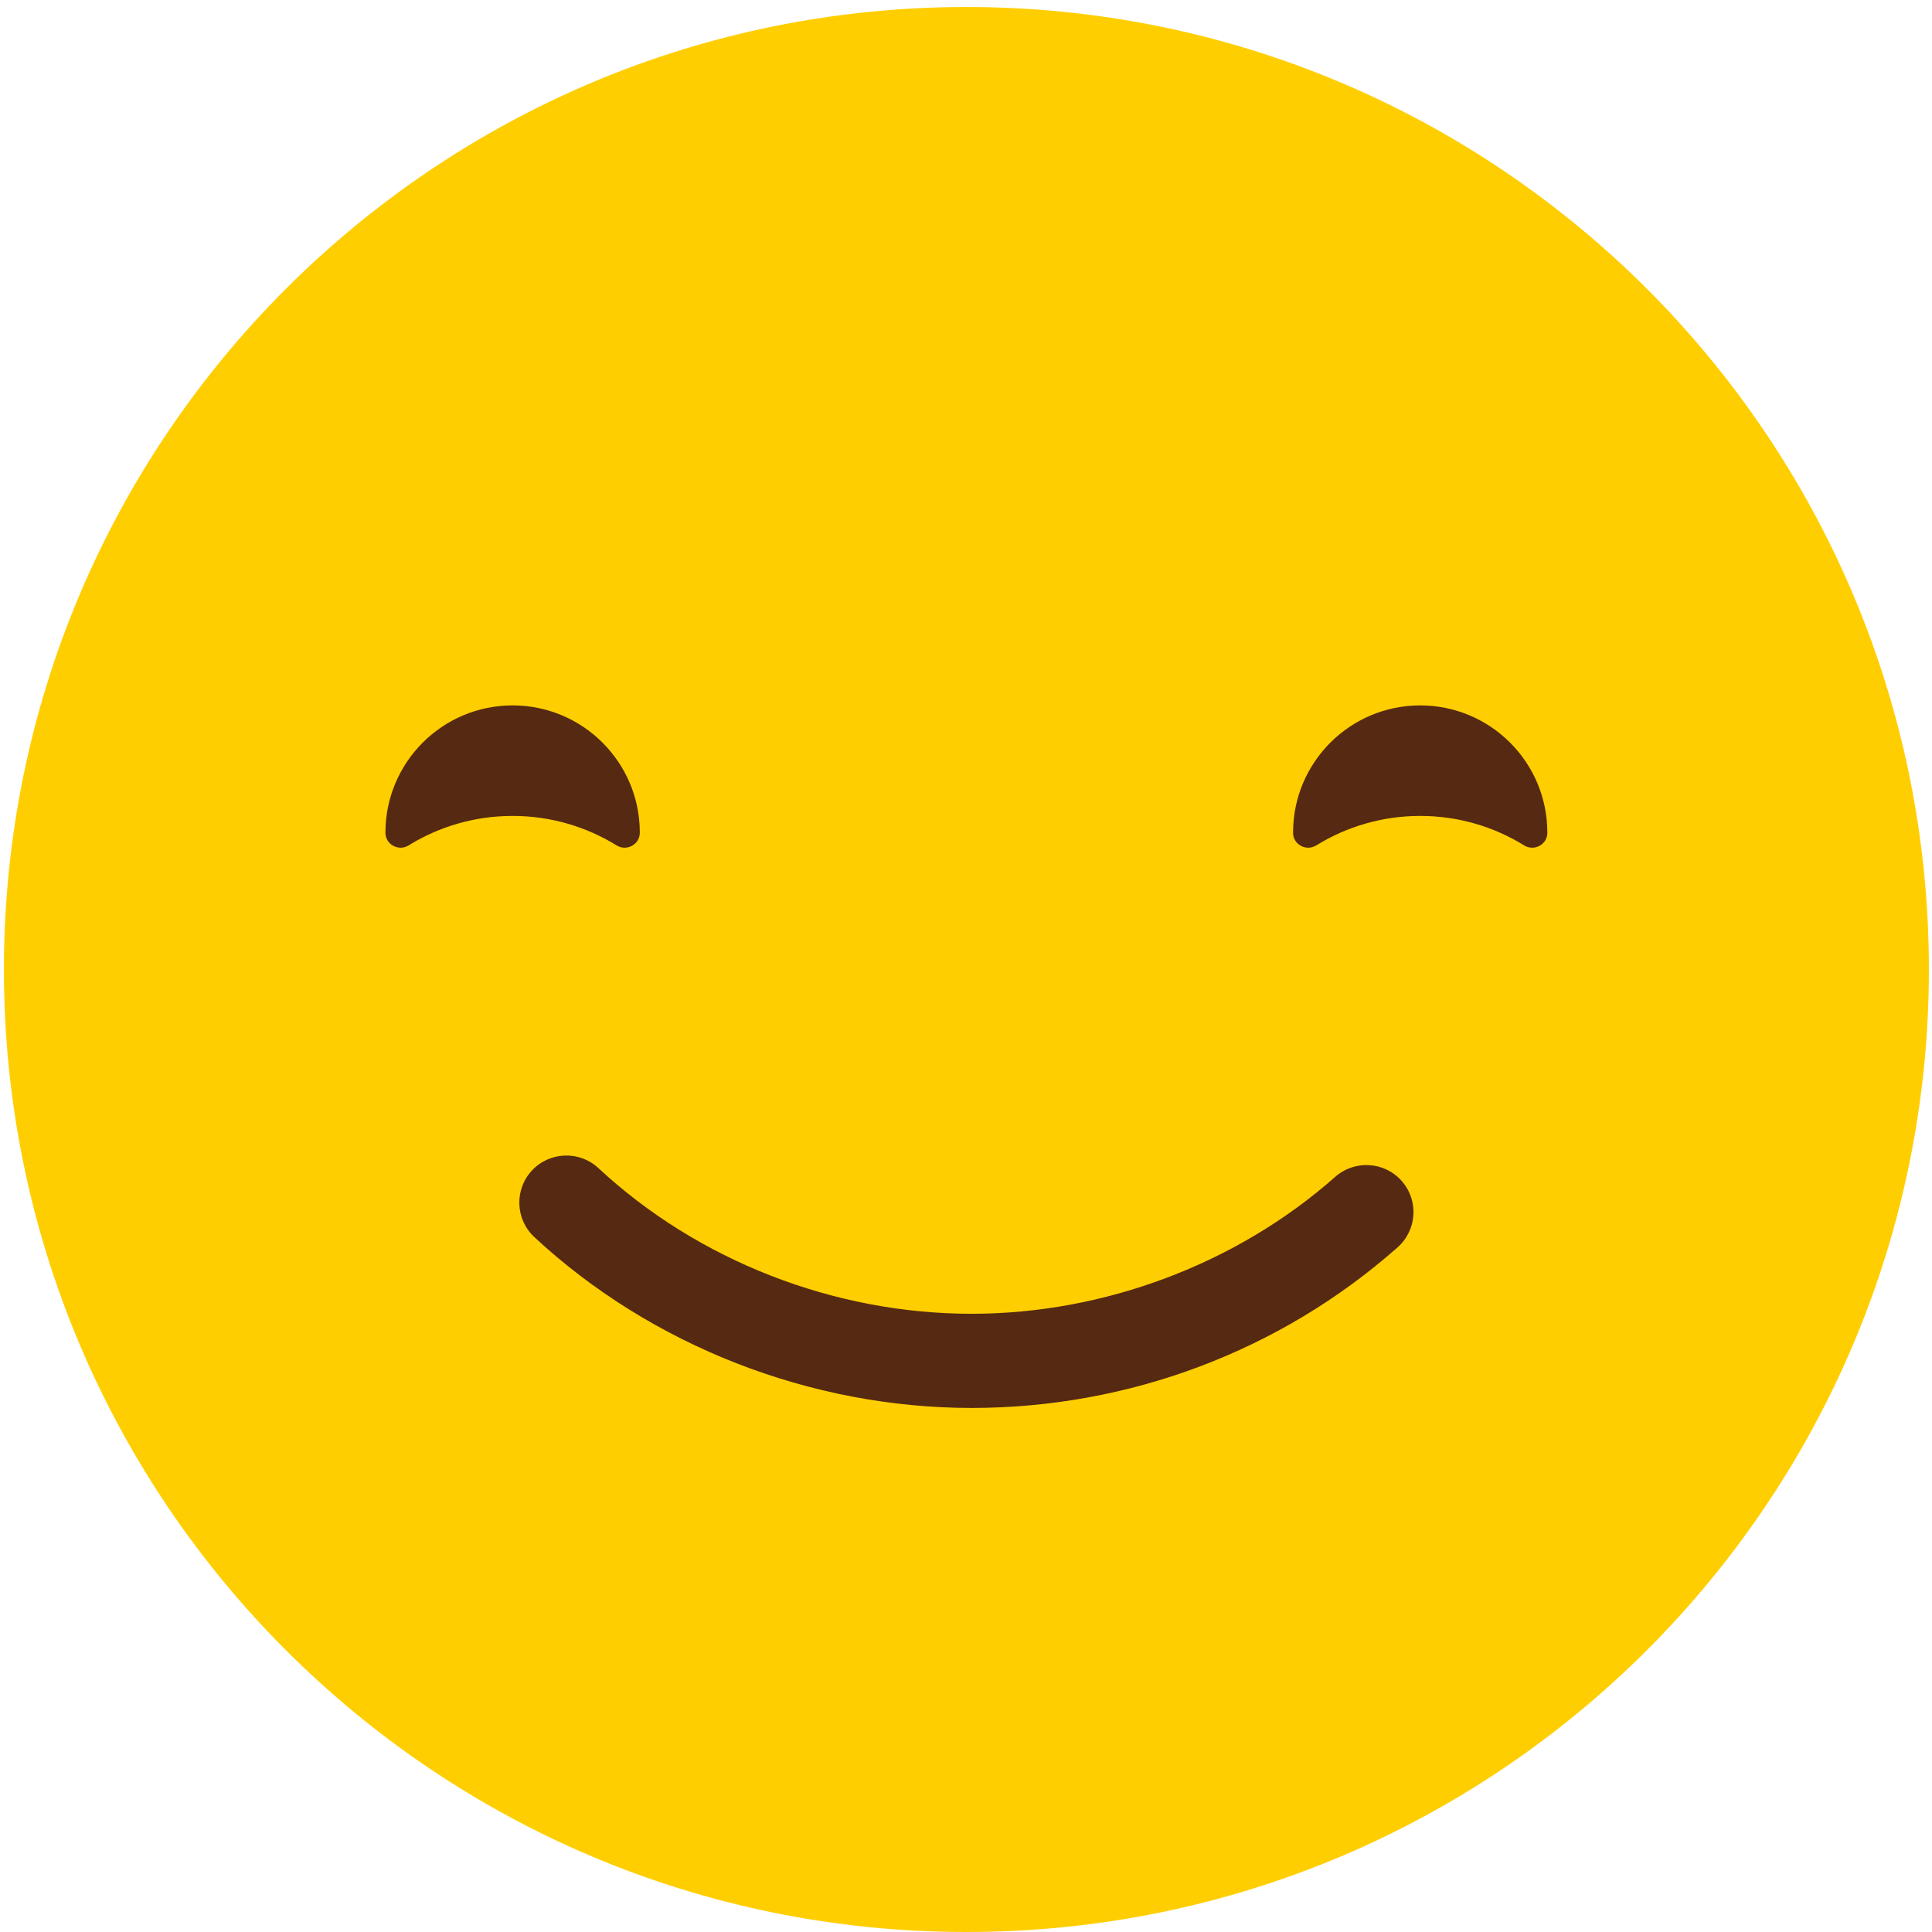<?xml version="1.0" encoding="utf-8"?>
<!-- Generator: Adobe Illustrator 16.0.3, SVG Export Plug-In . SVG Version: 6.00 Build 0)  -->
<!DOCTYPE svg PUBLIC "-//W3C//DTD SVG 1.1//EN" "http://www.w3.org/Graphics/SVG/1.1/DTD/svg11.dtd">
<svg version="1.1" xmlns="http://www.w3.org/2000/svg" xmlns:xlink="http://www.w3.org/1999/xlink" x="0px" y="0px" width="216px"
	 height="216px" viewBox="0 0 216 216" enable-background="new 0 0 216 216" xml:space="preserve">
<g id="Layer_1" display="none">
	<g display="inline">
		<path fill="#FFCE00" d="M215.823,108.248c0,59.525-48.253,107.776-107.779,107.776S0.268,167.772,0.268,108.248
			C0.268,48.72,48.519,0.469,108.044,0.469S215.823,48.72,215.823,108.248z"/>
		<g>
			<g>
				<g>
					<path fill="#CC342F" d="M173.98,46.43c-17.578-33.513-50.106-9.75-44.41,15.297c4.496,19.68,26.095,47.605,26.095,47.605
						c3.113-1.094,33.209-11.953,47.565-26.148C221.492,65.124,206.822,27.607,173.98,46.43z"/>
				</g>
			</g>
			<g>
				<g>
					<path fill="#CC342F" d="M42.105,46.43c17.585-33.513,50.111-9.75,44.408,15.297c-4.487,19.68-26.09,47.605-26.09,47.605
						c-3.113-1.094-33.209-11.953-47.563-26.148C-5.401,65.124,9.269,27.607,42.105,46.43z"/>
				</g>
			</g>
		</g>
		<g>
			<g>
				<path fill="#562912" d="M68.692,129.901c-2.697-0.893-5.231,2.028-4.448,5.15c4.633,18.405,22.462,32.127,43.801,32.127
					c21.343,0,39.172-13.722,43.8-32.127c0.785-3.122-1.751-6.043-4.448-5.15c-11.832,3.925-25.198,6.133-39.352,6.133
					C93.895,136.034,80.528,133.826,68.692,129.901z"/>
			</g>
		</g>
		<g>
			<g>
				<path fill="#CC342F" d="M108.044,148.462c-9.385,0-17.455,5.711-21.005,13.88c6.272,3.071,13.413,4.837,21.005,4.837
					c7.6,0,14.738-1.766,21.002-4.837C125.496,154.173,117.437,148.462,108.044,148.462z"/>
			</g>
		</g>
	</g>
</g>
<g id="Layer_2">
	<g>
		<path fill="#FFCE00" d="M215.653,108.393c0,59.431-48.176,107.607-107.606,107.607c-59.434,0-107.61-48.177-107.61-107.607
			c0-59.436,48.176-107.609,107.61-107.609C167.478,0.784,215.653,48.957,215.653,108.393z"/>
		<g>
			<g>
				<g>
					<path fill="#562912" d="M170.406,94.519c1.116,0.689,2.588-0.094,2.588-1.404c0-0.013,0-0.02,0-0.033
						c0-7.849-6.36-14.217-14.214-14.217c-7.848,0-14.212,6.368-14.212,14.217c0,0.014,0,0.021,0,0.033
						c0,1.31,1.471,2.093,2.588,1.404c3.378-2.089,7.36-3.297,11.624-3.297C163.047,91.221,167.026,92.429,170.406,94.519z"/>
				</g>
			</g>
			<g>
				<g>
					<path fill="#562912" d="M68.942,94.519c1.112,0.689,2.579-0.094,2.589-1.404c0-0.013,0-0.02,0-0.033
						c0-7.849-6.367-14.217-14.225-14.217c-7.85,0-14.212,6.368-14.212,14.217c0,0.014,0,0.021,0,0.033
						c0.005,1.31,1.474,2.093,2.586,1.404c3.382-2.089,7.362-3.297,11.626-3.297C61.575,91.221,65.558,92.429,68.942,94.519z"/>
				</g>
			</g>
		</g>
		<g>
			<g>
				<g>
					<path fill="#562912" d="M108.628,157.41c-18.007,0-35.828-6.963-48.889-19.104c-2.127-1.979-2.25-5.308-0.272-7.438
						c1.977-2.125,5.309-2.251,7.438-0.269c11.135,10.347,26.343,16.283,41.723,16.283c14.833,0,29.648-5.578,40.653-15.31
						c2.181-1.922,5.502-1.716,7.427,0.457c1.926,2.177,1.723,5.501-0.456,7.427C143.161,151.035,126.252,157.41,108.628,157.41z"/>
				</g>
			</g>
		</g>
	</g>
</g>
<g id="Layer_3" display="none">
	<g display="inline">
		<path fill="#FFCE00" d="M210.82,107.384c0,57.992-47.014,105-105.006,105c-57.996,0-104.999-47.008-104.999-105
			c0-57.994,47.003-105,104.999-105C163.807,2.384,210.82,49.39,210.82,107.384z"/>
		<g>
			<g>
				<path fill="#562912" d="M52.939,123.957c-3.111,0-5.26,2.987-4.431,5.987c5.497,20.023,29.248,35.1,57.784,35.1
					c28.717,0,52.585-15.267,57.893-35.479c0.749-2.856-1.568-5.608-4.519-5.608H52.939z"/>
			</g>
			<g>
				<g>
					<path fill="#562912" d="M106.292,131.804c15.574,0,29.859-2.947,41.197-7.849H65.08
						C76.415,128.856,90.709,131.804,106.292,131.804z"/>
				</g>
				<g>
					<path fill="#562912" d="M107.273,154.133c-8.271,0-15.713,3.204-20.997,8.308c6.255,1.675,12.989,2.604,20.016,2.604
						c7.613,0,14.866-1.102,21.539-3.057C122.584,157.142,115.311,154.133,107.273,154.133z"/>
				</g>
			</g>
		</g>
		<g>
			<g>
				<g>
					<path fill="#562912" d="M175.739,103.373c1.085,0.672,2.521-0.092,2.521-1.374c0-0.006,0-0.019,0-0.032
						c0-7.661-6.207-13.868-13.867-13.868c-7.661,0-13.868,6.208-13.868,13.868c0,0.008,0,0.026,0,0.032
						c0,1.282,1.436,2.046,2.525,1.374c3.299-2.039,7.179-3.219,11.343-3.219C168.555,100.154,172.44,101.334,175.739,103.373z"/>
				</g>
			</g>
			<g>
				<g>
					<path fill="#562912" d="M59.612,103.373c1.08,0.672,2.518-0.092,2.525-1.374c0-0.006,0-0.019,0-0.032
						c0-7.661-6.217-13.868-13.877-13.868s-13.868,6.208-13.868,13.868c0,0.008,0,0.026,0,0.032c0,1.282,1.436,2.046,2.526,1.374
						c3.293-2.039,7.179-3.219,11.342-3.219S56.306,101.334,59.612,103.373z"/>
				</g>
			</g>
		</g>
		<g>
			<g>
				<path fill="#562912" d="M38.688,79.617c-0.247,0-0.496-0.03-0.747-0.086c-1.846-0.406-3.009-2.238-2.599-4.081
					c1.301-5.854,4.997-10.383,10.399-12.75c5.395-2.366,11.833-2.175,16.394,0.479c1.637,0.949,2.187,3.043,1.239,4.68
					c-0.95,1.63-3.04,2.189-4.682,1.237c-2.697-1.565-6.8-1.617-10.203-0.126c-2.372,1.04-5.421,3.268-6.463,7.964
					C41.671,78.526,40.258,79.617,38.688,79.617z"/>
			</g>
			<g>
				<path fill="#562912" d="M173.967,79.617c-1.568,0-2.985-1.091-3.341-2.684c-1.043-4.696-4.09-6.925-6.464-7.964
					c-3.4-1.486-7.502-1.435-10.202,0.126c-1.64,0.959-3.729,0.393-4.682-1.237c-0.948-1.636-0.396-3.731,1.241-4.68
					c4.563-2.657,10.993-2.847,16.394-0.479c5.404,2.367,9.096,6.896,10.396,12.75c0.412,1.843-0.751,3.675-2.597,4.081
					C174.459,79.587,174.213,79.617,173.967,79.617z"/>
			</g>
		</g>
		<g>
			<path fill="#61C0EB" d="M215.185,84.391c0,10.471-7.085,18.95-15.818,18.95s-15.813-8.479-15.813-18.95
				c0-7.982,9.212-27.243,13.574-35.914c0.926-1.852,3.552-1.852,4.487,0C205.977,57.147,215.185,76.408,215.185,84.391z"/>
		</g>
	</g>
	<g display="inline">
		<path fill="#FFCE00" d="M216,108c0,59.525-48.254,107.777-107.777,107.777C48.695,215.777,0.445,167.525,0.445,108
			c0-59.528,48.25-107.777,107.778-107.777C167.746,0.223,216,48.472,216,108z"/>
		<g>
			<g>
				<path fill="#FFFFFF" d="M109.42,126.645c-8.213,0-15.567,3.514-20.645,9.076h41.288
					C124.99,130.158,117.631,126.645,109.42,126.645z"/>
			</g>
			<g>
				<g>
					<path fill="#562912" d="M126.143,175.466c6.674-4.968,11.002-12.804,11.002-21.647c0-6.962-2.689-13.295-7.082-18.098H88.775
						c-4.391,4.803-7.082,11.136-7.082,18.098c0,8.844,4.333,16.68,11.009,21.647c4.8-2.753,10.538-4.362,16.718-4.362
						C115.598,171.104,121.336,172.713,126.143,175.466z"/>
				</g>
				<g>
					<path fill="#CC342F" d="M126.143,175.466c-4.807-2.753-10.545-4.362-16.723-4.362c-6.18,0-11.918,1.609-16.718,4.362
						c4.649,3.451,10.432,5.53,16.718,5.53C115.709,180.996,121.488,178.917,126.143,175.466z"/>
				</g>
			</g>
		</g>
		<g>
			<g>
				<path fill="#562912" d="M43.126,63.173c-0.856,0-1.708-0.36-2.308-1.06c-1.093-1.277-0.943-3.196,0.332-4.285
					c6.96-5.958,15.819-9.697,24.945-10.521c1.677-0.131,3.148,1.082,3.299,2.751c0.15,1.673-1.082,3.149-2.753,3.295
					c-7.88,0.715-15.531,3.939-21.541,9.093C44.528,62.93,43.825,63.173,43.126,63.173z"/>
			</g>
			<g>
				<path fill="#562912" d="M173.324,63.173c-0.699,0-1.398-0.243-1.973-0.727c-6.018-5.153-13.668-8.378-21.547-9.093
					c-1.672-0.146-2.902-1.623-2.752-3.295c0.15-1.669,1.633-2.882,3.299-2.751c9.123,0.824,17.984,4.563,24.949,10.521
					c1.273,1.089,1.424,3.008,0.33,4.28C175.031,62.813,174.182,63.173,173.324,63.173z"/>
			</g>
		</g>
		<g>
			<g>
				<g>
					<path fill="#FFFFFF" d="M176.906,91.404c0,13.021-10.191,23.559-22.762,23.559c-12.572,0-22.766-10.538-22.766-23.559
						c0-13.006,10.193-23.549,22.766-23.549C166.715,67.855,176.906,78.397,176.906,91.404z"/>
				</g>
				<g>
					<path fill="#562912" d="M163.865,91.404c0,5.557-4.354,10.069-9.721,10.069c-5.369,0-9.729-4.512-9.729-10.069
						c0-5.555,4.359-10.059,9.729-10.059C159.512,81.345,163.865,85.849,163.865,91.404z"/>
				</g>
			</g>
			<g>
				<g>
					<path fill="#FFFFFF" d="M85.067,91.404c0,13.021-10.189,23.559-22.762,23.559c-12.57,0-22.763-10.538-22.763-23.559
						c0-13.006,10.193-23.549,22.763-23.549C74.878,67.855,85.067,78.397,85.067,91.404z"/>
				</g>
				<g>
					<path fill="#562912" d="M72.026,91.404c0,5.557-4.354,10.069-9.722,10.069c-5.369,0-9.725-4.512-9.725-10.069
						c0-5.555,4.356-10.059,9.725-10.059C67.672,81.345,72.026,85.849,72.026,91.404z"/>
				</g>
			</g>
		</g>
	</g>
</g>
<g id="Layer_4" display="none">
	<g display="inline">
		<path fill="#FFCE00" d="M215.278,108.07c0,59.251-48.027,107.278-107.277,107.278c-59.252,0-107.279-48.027-107.279-107.278
			S48.749,0.792,108.001,0.792C167.251,0.792,215.278,48.819,215.278,108.07z"/>
		<g>
			<path fill="#562912" d="M156.953,141.352H59.044c-2.896,0-5.246-2.348-5.246-5.248c0-2.896,2.35-5.246,5.246-5.246h97.909
				c2.897,0,5.246,2.351,5.246,5.246C162.199,139.004,159.851,141.352,156.953,141.352z"/>
		</g>
		<g>
			<g>
				<circle fill="#562912" cx="152.804" cy="89.814" r="11.324"/>
			</g>
			<g>
				<circle fill="#562912" cx="63.19" cy="89.814" r="11.326"/>
			</g>
		</g>
	</g>
</g>
<g id="Layer_5" display="none">
	<g display="inline">
		<linearGradient id="SVGID_1_" gradientUnits="userSpaceOnUse" x1="107.999" y1="-21.245" x2="107.999" y2="196.135">
			<stop  offset="0" style="stop-color:#2A97FF"/>
			<stop  offset="0.522" style="stop-color:#75BEBE"/>
			<stop  offset="0.808" style="stop-color:#F6CD0C"/>
			<stop  offset="1" style="stop-color:#FFCE00"/>
		</linearGradient>
		<path fill="url(#SVGID_1_)" d="M214.777,108.376c0,58.973-47.806,106.777-106.779,106.777
			c-58.974,0-106.776-47.804-106.776-106.777C1.222,49.4,49.024,1.595,107.998,1.595C166.972,1.595,214.777,49.4,214.777,108.376z"
			/>
		<g>
			<g>
				<g>
					<g>
						<ellipse fill="#562912" cx="64.589" cy="111.323" rx="10.967" ry="15.563"/>
					</g>
				</g>
			</g>
			<g>
				<g>
					<g>
						<path fill="#562912" d="M164.488,111.323c0,8.597-4.908,15.563-10.961,15.563c-6.061,0-10.973-6.966-10.973-15.563
							c0-8.594,4.912-15.567,10.973-15.567C159.58,95.756,164.488,102.729,164.488,111.323z"/>
					</g>
				</g>
			</g>
		</g>
		<g>
			<g>
				<path fill="#562912" d="M140.991,170.304c2.778,0.566,4.684-3.563,2.84-6.273c-8.093-11.93-20.648-19.595-34.774-19.595
					c-14.128,0-26.687,7.665-34.777,19.595c-1.841,2.71,0.063,6.84,2.838,6.273c9.588-1.961,20.44-3.065,31.938-3.065
					C120.554,167.238,131.403,168.343,140.991,170.304z"/>
			</g>
		</g>
		<g>
			<g>
				<path fill="#562912" d="M173.364,83.497c-0.177,0-0.355-0.017-0.537-0.043c-17.349-2.679-26.068-16.757-26.432-17.355
					c-0.998-1.646-0.473-3.786,1.168-4.783c1.644-1.002,3.777-0.477,4.778,1.167c0.13,0.205,7.534,11.927,21.55,14.093
					c1.903,0.296,3.205,2.072,2.91,3.966C176.537,82.263,175.054,83.497,173.364,83.497z"/>
			</g>
			<g>
				<path fill="#562912" d="M44.745,83.497c-1.688,0-3.169-1.229-3.436-2.956c-0.292-1.894,1.008-3.67,2.91-3.966
					c14.181-2.195,21.471-13.967,21.544-14.085c0.995-1.646,3.131-2.181,4.784-1.174c1.645,0.998,2.166,3.137,1.171,4.783
					c-0.366,0.598-9.083,14.676-26.435,17.355C45.1,83.479,44.922,83.497,44.745,83.497z"/>
			</g>
		</g>
		<g>
			<path fill="#61C0EB" d="M64.586,160.87c0,8.356-6.774,15.137-15.133,15.137c-8.357,0-15.132-6.78-15.132-15.137
				c0-6.392,8.845-21.552,13.011-28.336c0.975-1.586,3.267-1.586,4.242,0C55.739,139.318,64.586,154.479,64.586,160.87z"/>
		</g>
	</g>
</g>
<g id="Layer_6" display="none">
	<g display="inline">
		<path fill="#D24103" d="M215.528,108.474c0,59.388-48.14,107.526-107.529,107.526C48.611,216,0.473,167.861,0.473,108.474
			S48.611,0.947,107.999,0.947C167.389,0.947,215.528,49.086,215.528,108.474z"/>
		<g>
			<g>
				<g>
					<g>
						<path fill="#562912" d="M77.762,114.457c0,8.652-4.942,15.674-11.042,15.674c-6.095,0-11.04-7.021-11.04-15.674
							c0-8.658,4.945-15.674,11.04-15.674C72.819,98.783,77.762,105.799,77.762,114.457z"/>
					</g>
				</g>
			</g>
			<g>
				<g>
					<g>
						<path fill="#562912" d="M160.314,114.457c0,8.652-4.94,15.674-11.043,15.674c-6.098,0-11.042-7.021-11.042-15.674
							c0-8.658,4.944-15.674,11.042-15.674C155.374,98.783,160.314,105.799,160.314,114.457z"/>
					</g>
				</g>
			</g>
		</g>
		<g>
			<g>
				<g>
					<path fill="#562912" d="M84.276,104.154c-1.305,0-2.519-0.855-2.907-2.175c-3.244-11.024-14.279-19.438-27.452-20.931
						c-1.66-0.184-2.855-1.687-2.669-3.353c0.189-1.662,1.677-2.872,3.353-2.667c15.561,1.765,28.656,11.911,32.586,25.243
						c0.471,1.606-0.446,3.29-2.053,3.765C84.849,104.121,84.558,104.154,84.276,104.154z"/>
				</g>
			</g>
			<g>
				<g>
					<path fill="#562912" d="M131.722,104.154c-0.283,0-0.57-0.033-0.858-0.119c-1.608-0.475-2.523-2.158-2.049-3.765
						c3.922-13.332,17.015-23.478,32.581-25.243c1.689-0.197,3.162,1.005,3.349,2.667c0.189,1.667-1.004,3.163-2.666,3.353
						c-13.173,1.494-24.206,9.907-27.452,20.931C134.238,103.298,133.029,104.154,131.722,104.154z"/>
				</g>
			</g>
		</g>
		<g>
			<g>
				<path fill="#562912" d="M129.643,165.186c-1.193,0-2.391-0.434-3.329-1.311c-4.501-4.199-10.649-6.648-17.313-6.902
					c-7.388-0.326-14.41,2.215-19.279,6.861c-1.954,1.863-5.045,1.791-6.908-0.16c-1.861-1.953-1.791-5.047,0.162-6.91
					c6.768-6.457,16.402-9.938,26.404-9.557c9,0.346,17.38,3.723,23.594,9.518c1.976,1.84,2.079,4.934,0.242,6.904
					C132.256,164.664,130.95,165.186,129.643,165.186z"/>
			</g>
		</g>
	</g>
</g>
</svg>
